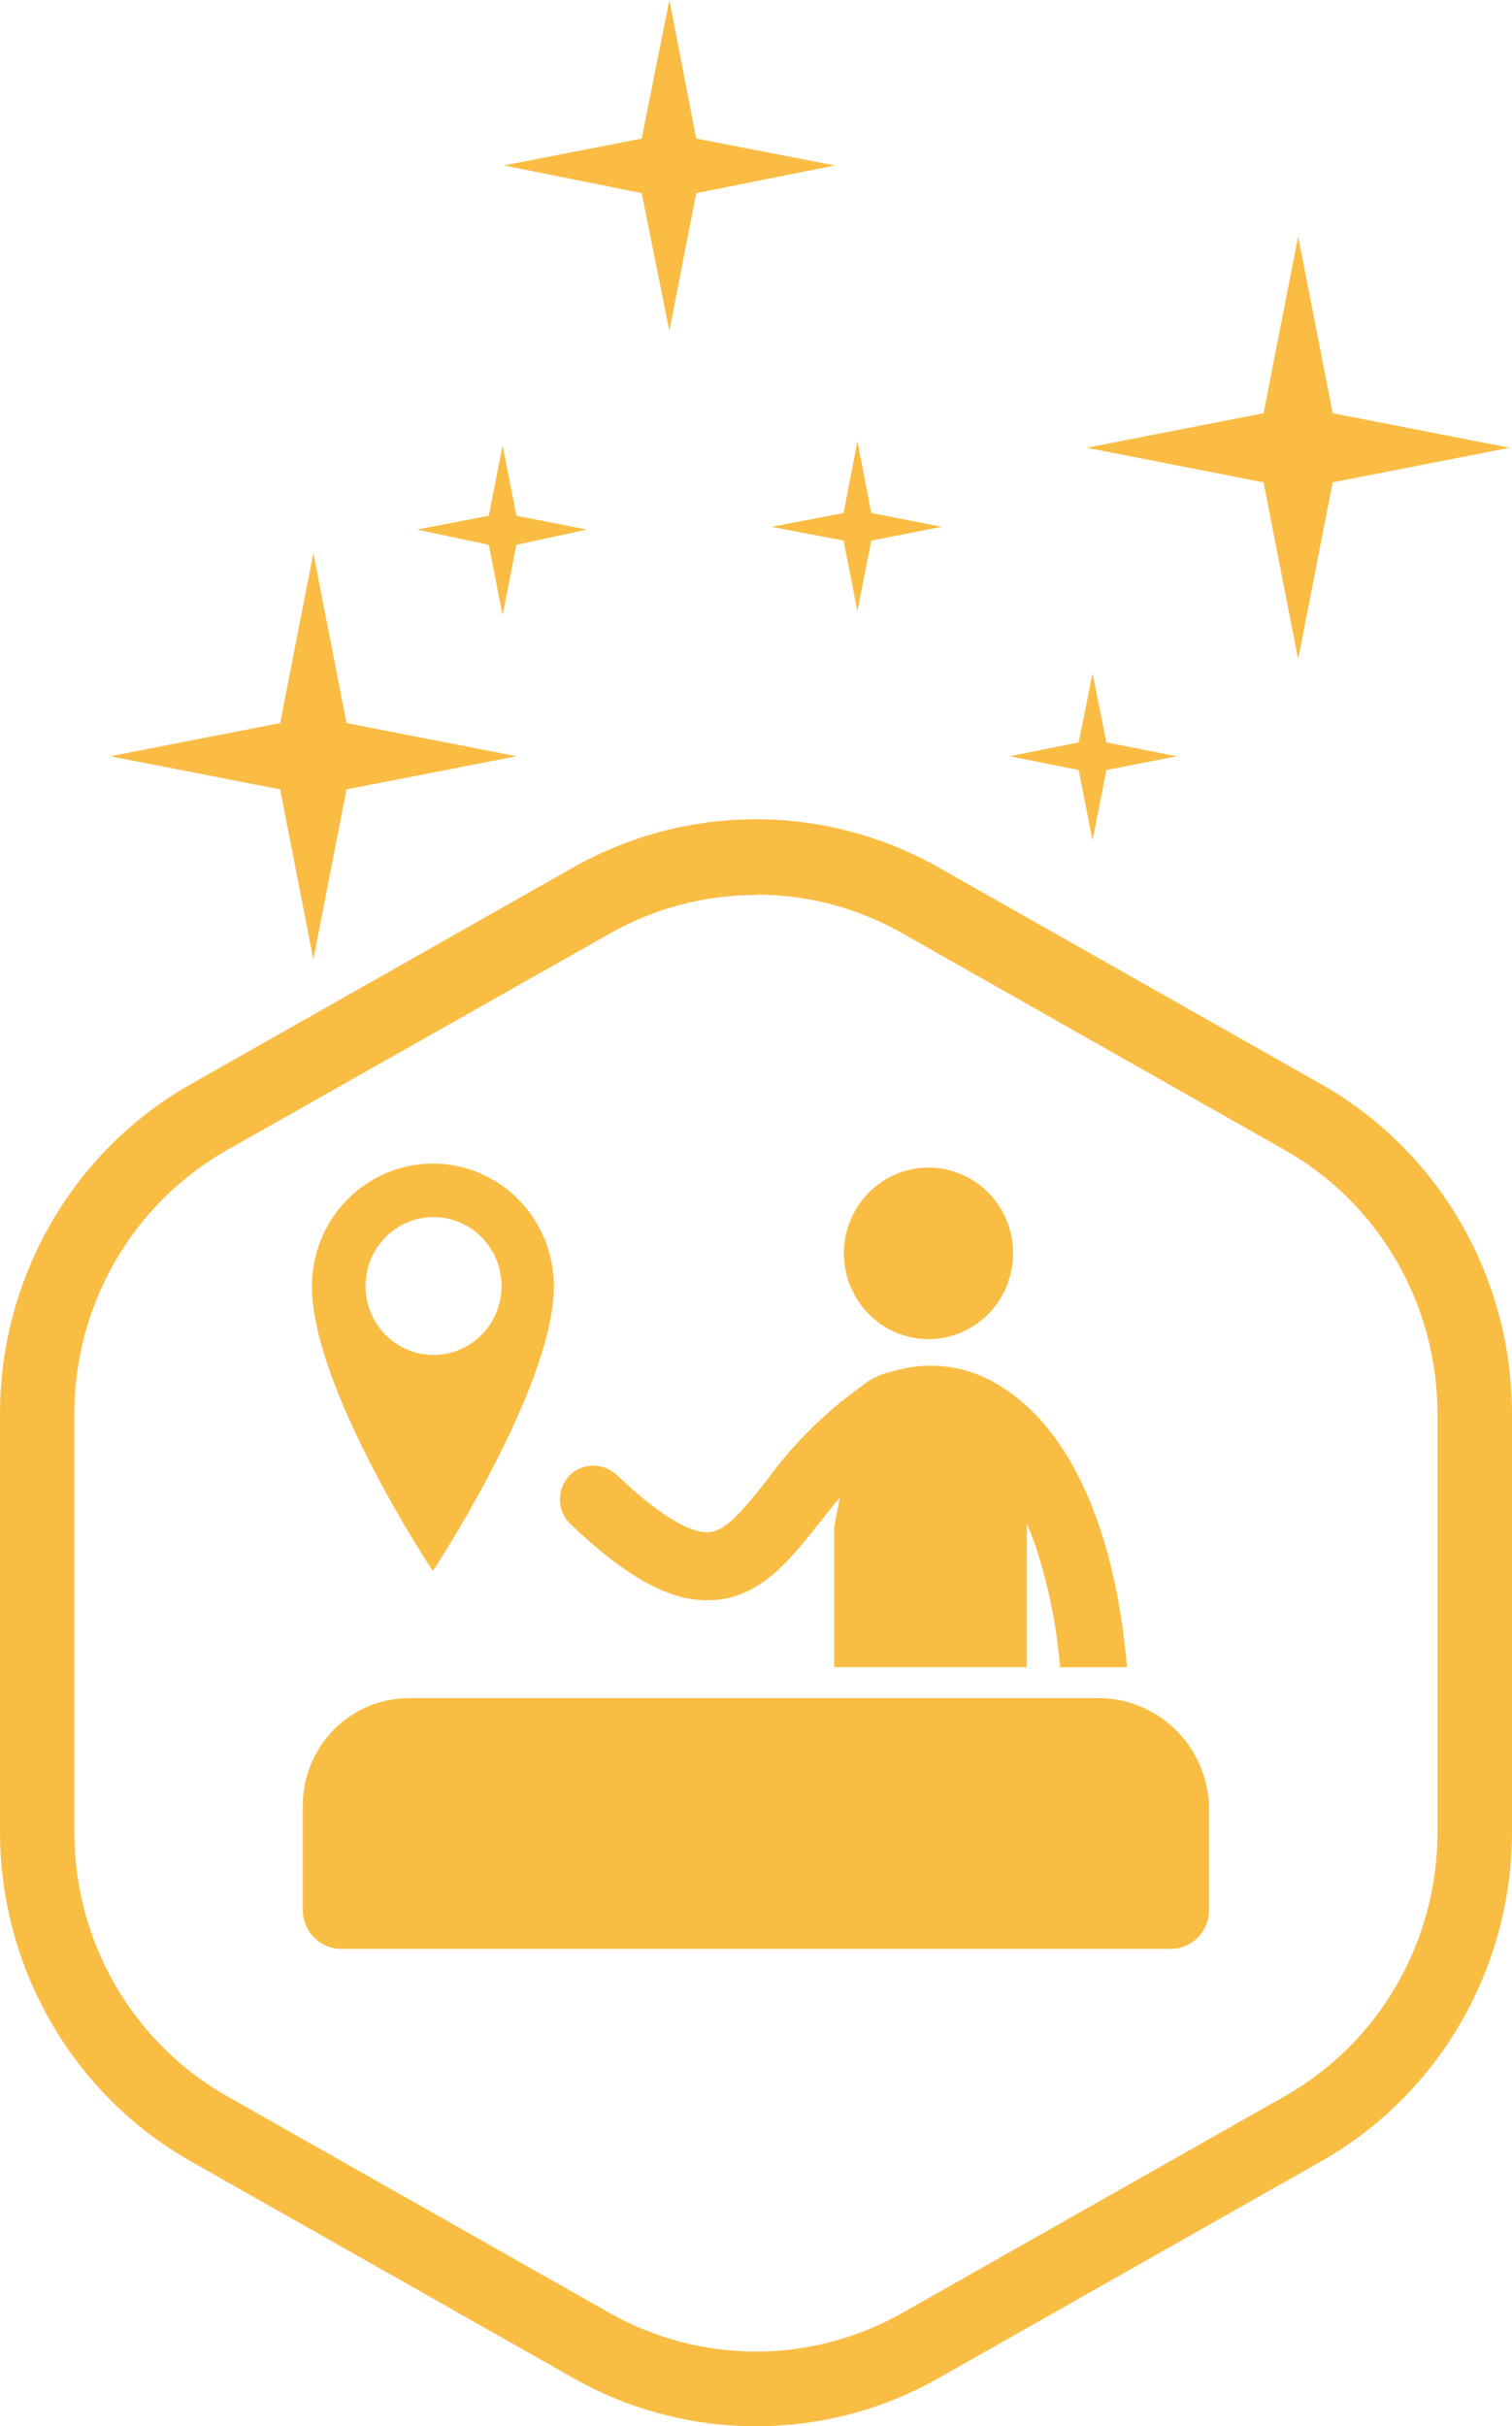 <svg width="96" height="154" viewBox="0 0 96 154" fill="none" xmlns="http://www.w3.org/2000/svg">
<g clip-path="url(#clip0_1176_7837)">
<path d="M47.998 154C43.963 154.004 39.994 152.964 36.467 150.979L12.098 137.175C8.43 135.093 5.376 132.058 3.25 128.382C1.124 124.706 0.002 120.523 0 116.262V89.737C0.002 85.476 1.124 81.293 3.25 77.617C5.376 73.942 8.43 70.906 12.098 68.824L36.462 55.02C39.991 53.04 43.959 52.001 47.993 52.001C52.027 52.001 55.994 53.04 59.523 55.02L83.898 68.824C87.567 70.906 90.622 73.941 92.749 77.617C94.876 81.292 95.998 85.476 96 89.737V116.262C95.998 120.523 94.875 124.707 92.748 128.383C90.621 132.058 87.566 135.093 83.897 137.175L59.532 150.979C56.004 152.965 52.033 154.005 47.998 154V154ZM47.998 56.807C44.769 56.803 41.594 57.635 38.772 59.225L14.404 73.004C11.465 74.671 9.018 77.103 7.316 80.049C5.613 82.994 4.717 86.347 4.72 89.761V116.285C4.717 119.699 5.613 123.052 7.315 125.998C9.018 128.944 11.465 131.376 14.404 133.044L38.77 146.847C41.594 148.43 44.768 149.26 47.995 149.26C51.222 149.26 54.397 148.43 57.221 146.847L81.586 133.044C84.525 131.376 86.972 128.944 88.674 125.999C90.377 123.053 91.273 119.7 91.27 116.287V89.737C91.269 86.327 90.371 82.98 88.669 80.038C86.966 77.097 84.522 74.669 81.586 73.004L57.223 59.2C54.401 57.611 51.226 56.778 47.998 56.782V56.807Z" fill="#FABD43"/>
<path d="M58.953 84.997C61.919 84.997 64.324 82.56 64.324 79.553C64.324 76.546 61.919 74.109 58.953 74.109C55.986 74.109 53.581 76.546 53.581 79.553C53.581 82.56 55.986 84.997 58.953 84.997Z" fill="#FABD43"/>
<path d="M44.9 101.563H45.329C48.3 101.353 50.105 99.078 52.013 96.675C52.434 96.143 52.867 95.598 53.331 95.047L52.965 96.901V105.82H65.195V96.723C65.412 97.226 65.621 97.753 65.805 98.308C66.596 100.745 67.098 103.268 67.302 105.825H71.554C70.822 97.136 67.968 90.677 63.471 87.952C62.477 87.325 61.364 86.918 60.203 86.76C59.043 86.601 57.862 86.694 56.74 87.032C55.989 87.171 55.286 87.501 54.695 87.99C52.385 89.638 50.354 91.654 48.682 93.961C47.096 95.953 46.079 97.175 45.012 97.256C44.158 97.318 42.45 96.739 39.196 93.656C38.84 93.303 38.375 93.085 37.879 93.037C37.383 92.989 36.886 93.115 36.471 93.393C36.208 93.576 35.99 93.816 35.832 94.095C35.673 94.375 35.579 94.687 35.556 95.009C35.532 95.331 35.58 95.654 35.697 95.954C35.813 96.254 35.994 96.524 36.227 96.744C39.722 100.067 42.415 101.575 44.886 101.575L44.9 101.563Z" fill="#FABD43"/>
<path d="M76.771 114.888V121.228C76.771 121.883 76.514 122.512 76.056 122.976C75.599 123.439 74.978 123.7 74.331 123.7H21.663C21.016 123.7 20.395 123.439 19.938 122.976C19.48 122.512 19.223 121.883 19.223 121.228V114.601C19.225 112.793 19.936 111.059 21.199 109.782C22.461 108.504 24.173 107.787 25.957 107.787H69.755C70.676 107.786 71.588 107.969 72.439 108.326C73.29 108.682 74.063 109.205 74.714 109.865C75.366 110.524 75.883 111.307 76.236 112.169C76.588 113.031 76.77 113.955 76.771 114.888Z" fill="#FABD43"/>
<path d="M27.483 73.855C26.474 73.855 25.475 74.057 24.543 74.448C23.611 74.84 22.765 75.414 22.052 76.137C21.339 76.86 20.774 77.719 20.388 78.664C20.003 79.609 19.805 80.621 19.806 81.644C19.806 88.141 27.453 99.704 27.483 99.704C27.512 99.704 35.167 88.04 35.167 81.644C35.167 79.578 34.357 77.597 32.916 76.136C31.475 74.676 29.521 73.855 27.483 73.855V73.855ZM28.257 85.939C27.354 86.097 26.424 85.959 25.604 85.545C24.783 85.132 24.113 84.464 23.692 83.639C23.27 82.814 23.119 81.874 23.259 80.956C23.399 80.038 23.825 79.189 24.473 78.532C25.121 77.875 25.959 77.444 26.864 77.302C27.77 77.159 28.697 77.313 29.511 77.74C30.325 78.168 30.984 78.846 31.392 79.678C31.8 80.51 31.936 81.452 31.781 82.368C31.63 83.259 31.21 84.081 30.579 84.721C29.948 85.361 29.137 85.786 28.257 85.939V85.939Z" fill="#FABD43"/>
</g>
<path d="M44.204 12.259L53 10.5L44.204 8.796L42.5 0L40.741 8.796L32 10.5L40.741 12.259L42.5 21L44.204 12.259Z" fill="#FABC43"/>
<path d="M22 50.105L32.789 48L22 45.895L19.895 35.105L17.79 45.895L7 48L17.79 50.105L19.895 60.895L22 50.105Z" fill="#FABC43"/>
<path d="M84.614 30.614L95.842 28.421L84.614 26.228L82.421 15L80.228 26.228L69 28.421L80.228 30.614L82.421 41.842L84.614 30.614Z" fill="#FABC43"/>
<path d="M70.246 48.877L74.719 48L70.246 47.123L69.368 42.737L68.491 47.123L64.105 48L68.491 48.877L69.368 53.351L70.246 48.877Z" fill="#FABC43"/>
<path d="M32.789 34.579L37.263 33.614L32.789 32.737L31.912 28.263L31.035 32.737L26.474 33.614L31.035 34.579L31.912 39.053L32.789 34.579Z" fill="#FABC43"/>
<path d="M55.316 34.316L59.789 33.439L55.316 32.561L54.439 28L53.561 32.561L49 33.439L53.561 34.316L54.439 38.789L55.316 34.316Z" fill="#FABC43"/>
<defs>
<clipPath id="clip0_1176_7837">
<rect width="96" height="102" fill="white" transform="translate(0 52)"/>
</clipPath>
</defs>
</svg>
